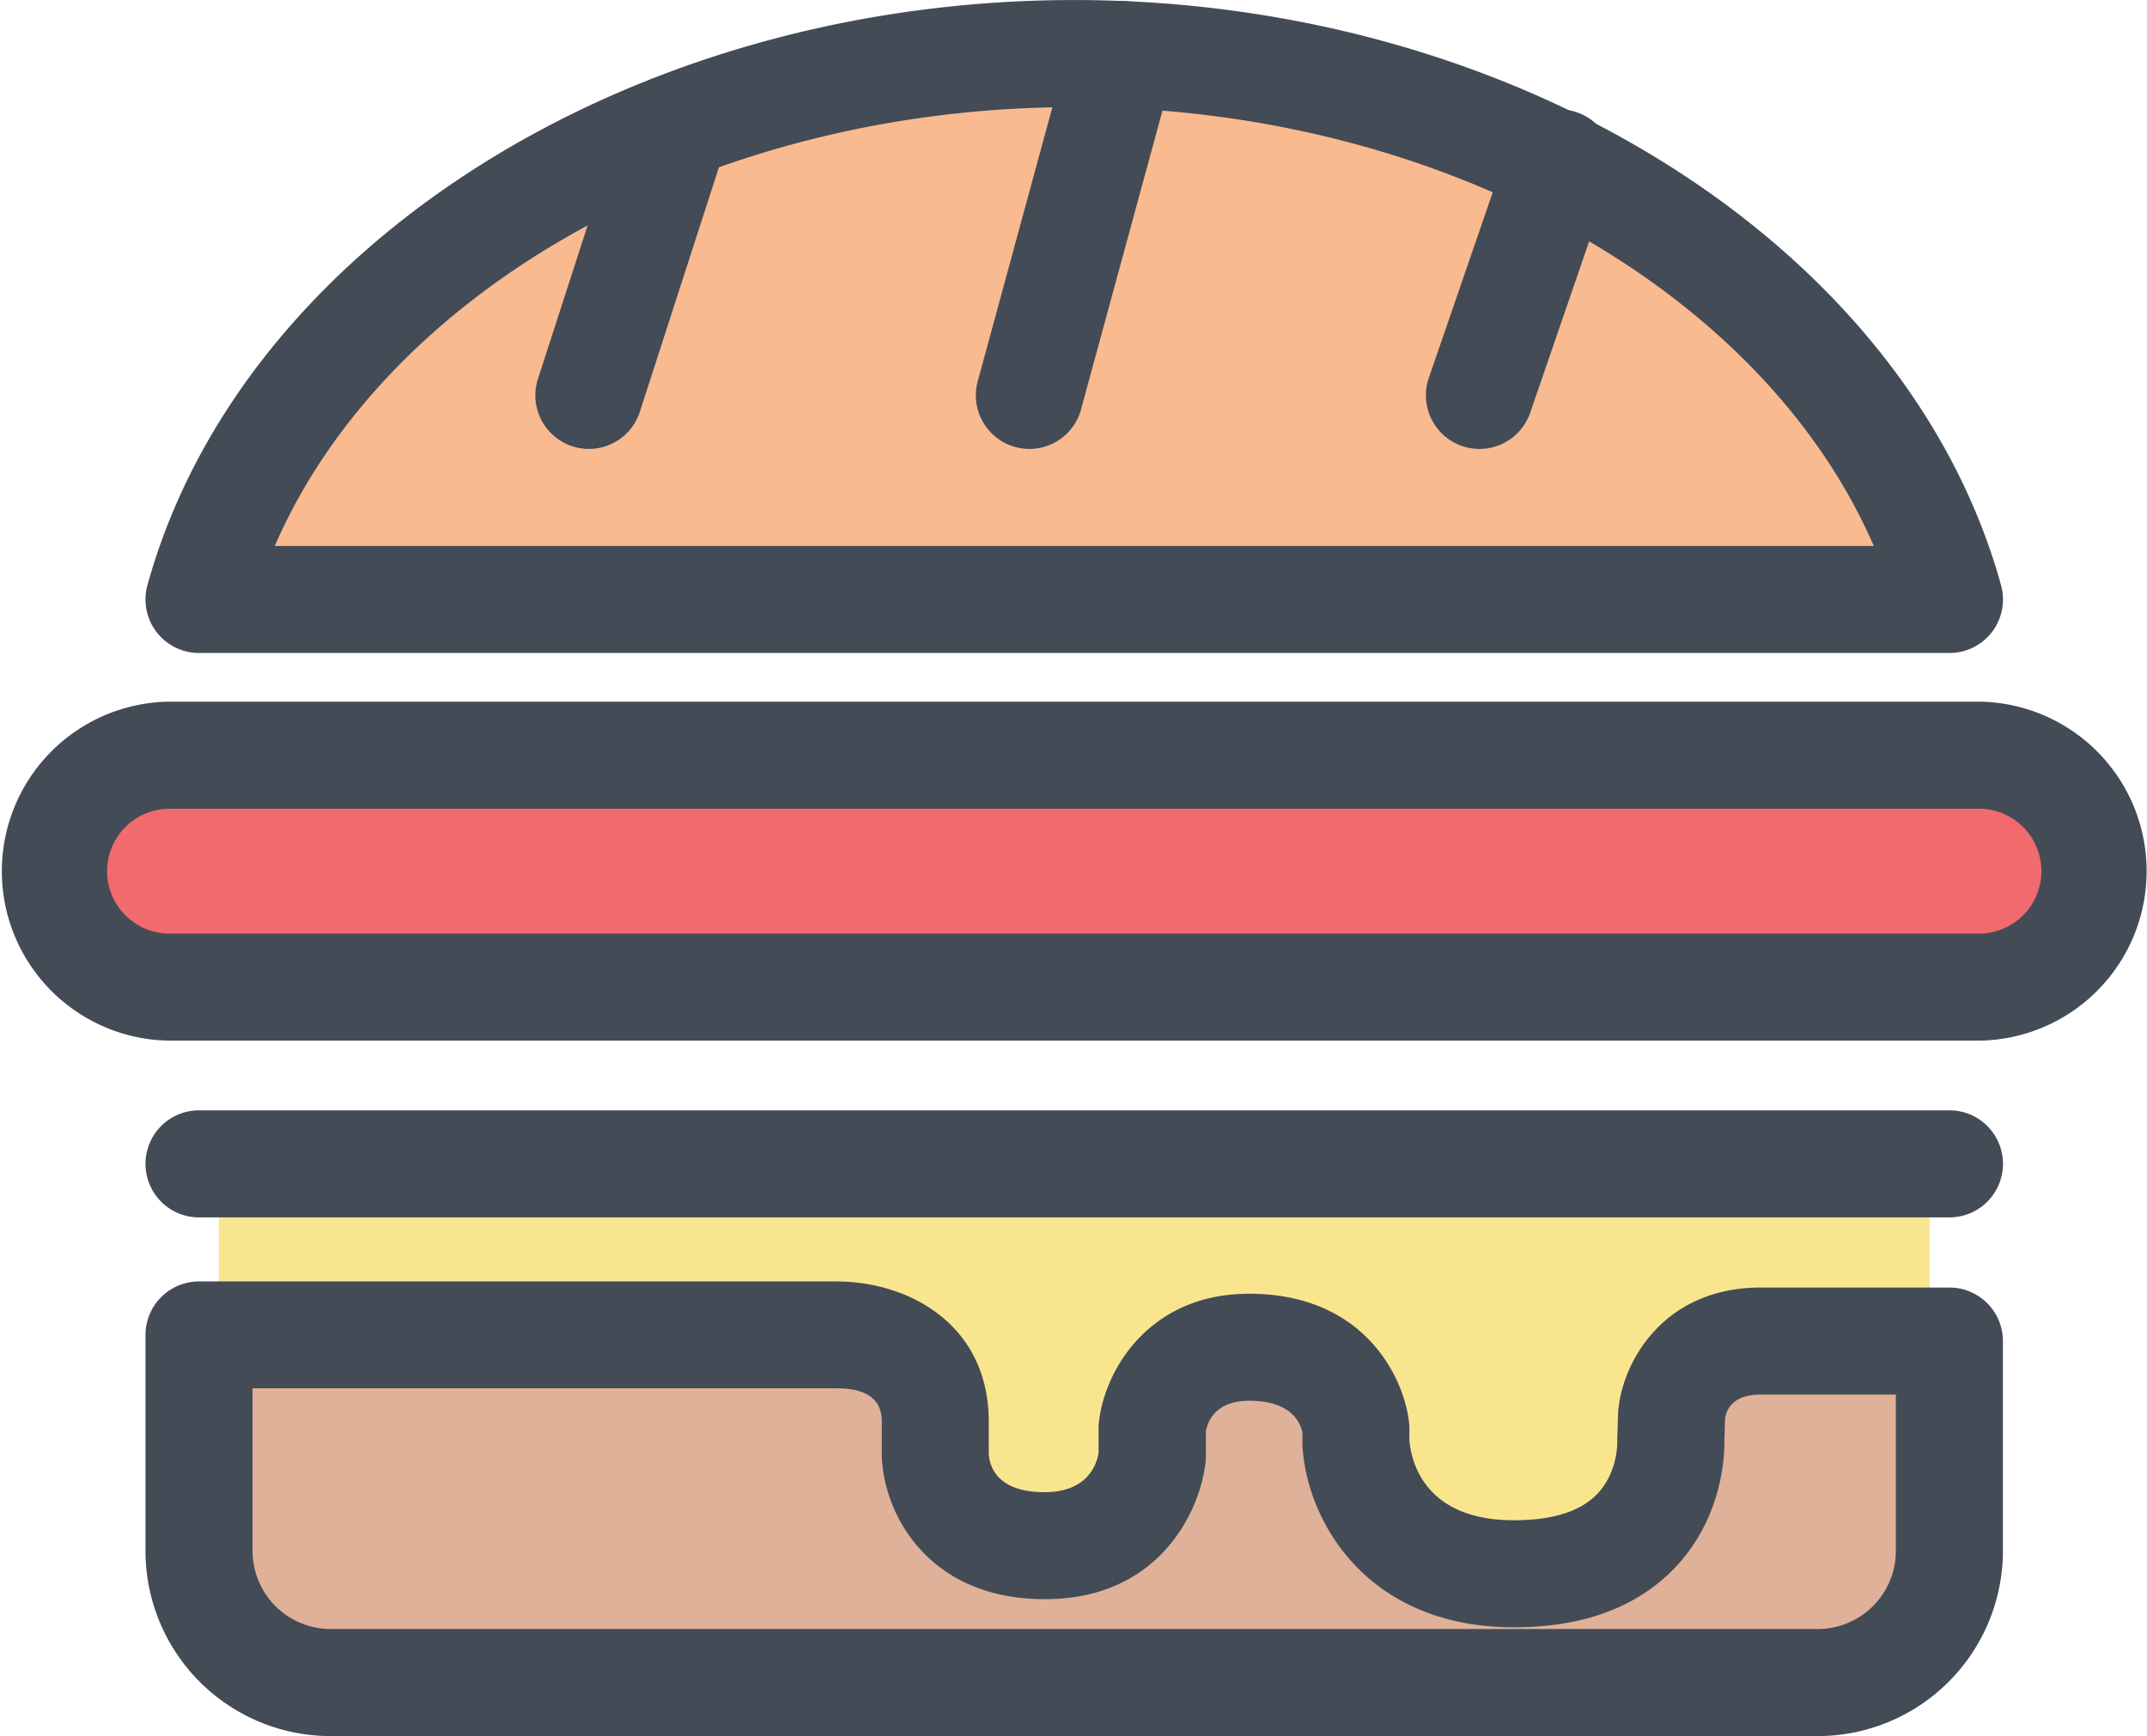 <?xml version="1.0" standalone="no"?><!DOCTYPE svg PUBLIC "-//W3C//DTD SVG 1.1//EN" "http://www.w3.org/Graphics/SVG/1.1/DTD/svg11.dtd"><svg t="1575354524425" class="icon" viewBox="0 0 1266 1024" version="1.1" xmlns="http://www.w3.org/2000/svg" p-id="1383" xmlns:xlink="http://www.w3.org/1999/xlink" width="247.266" height="200"><defs><style type="text/css"></style></defs><path d="M379.584 97.054L336.077 231.425a11.721 11.721 0 0 0 7.473 14.735 11.073 11.073 0 0 0 3.587 0.573 11.671 11.671 0 0 0 11.123-8.084l49.474-152.93A642.423 642.423 0 0 1 633.367 45.139c4.372 0 8.719 0.349 13.029 0.436l-50.719 186.398a11.708 11.708 0 0 0 8.183 14.361 12.206 12.206 0 0 0 3.101 0.411 11.721 11.721 0 0 0 11.285-8.594l52.226-191.816c84.698 4.746 164.7 25.571 234.253 58.766l-43.408 126.125a11.683 11.683 0 0 0 7.237 14.872 11.509 11.509 0 0 0 3.811 0.648 11.696 11.696 0 0 0 11.061-7.872l42.411-123.186c100.604 53.335 176.583 133.3 207.872 228.062H133.088c35.162-106.57 126.723-194.482 246.496-246.696z" fill="#F9BA8F" p-id="1384"></path><path d="M997.308 837.627l-0.461 14.947c0 0.561 1.146 34.315-23.778 60.322-18.347 19.144-45.376 28.86-80.314 28.86-100.168 0-104.938-88.198-104.988-89.082v-8.47c-0.374-2.491-5.854-36.047-51.255-36.047-41.203 0-45.363 35.723-45.525 37.255v15.358c-2.342 23.03-20.988 64.408-75.082 64.408-59.114 0-75.693-42.773-76.216-65.454v-19.368c0-37.541-38.612-39.459-46.322-39.459H129.052v115.837a65.89 65.89 0 0 0 65.828 65.84h877.024A65.915 65.915 0 0 0 1137.757 916.732v-112.225h-99.645c-37.491-0.025-40.692 31.7-40.805 33.119z" fill="#DEB198" p-id="1385"></path><path d="M129.052 699.967v77.549h363.878a89.68 89.68 0 0 1 36.794 8.084c15.258 7.274 33.443 22.707 33.443 54.805v19.169c0.137 4.023 2.964 42.349 52.812 42.349 46.821 0 51.604-40.543 51.79-42.262l-0.05-15.432c2.13-21.374 19.194-59.463 68.842-59.463 54.057 0 72.429 38.089 74.584 58.205v9.279c0.112 2.155 4.222 66.102 81.609 66.102 28.199 0 49.461-7.199 63.25-21.411 18.086-18.683 17.438-44.031 17.438-44.267l0.511-16.541c1.682-19.468 17.214-55.054 64.209-55.054h99.645v-81.148H129.052z" fill="#FAE58F" p-id="1386"></path><path d="M1166.866 572.322H99.969a56.698 56.698 0 1 1 0-113.346h1066.91a56.698 56.698 0 0 1 0 113.346z" fill="#F16A6D" p-id="1387"></path><path d="M1149.503 385.152H117.369a31.575 31.575 0 0 1-30.429-40.02C142.218 145.195 372.074 0.025 633.455 0.025s491.174 145.158 546.477 345.132a31.55 31.55 0 0 1-30.429 39.995z m-987.48-63.125h942.889C1038.822 169.832 848.588 63.175 633.455 63.175s-405.417 106.657-471.432 258.852zM1071.904 1024H194.918a109.236 109.236 0 0 1-109.124-109.148V787.381a31.562 31.562 0 0 1 31.562-31.55h375.549c43.694 0 90.129 25.883 90.129 82.705v19.169c0.71 9.491 7.013 22.42 32.958 22.42s30.853-17.251 31.799-23.192v-14.511a31.625 31.625 0 0 1 0.162-3.263c3.151-30.579 29.37-76.079 88.559-76.079 68.207 0 91.524 49.71 94.339 75.979a27.589 27.589 0 0 1 0.199 3.375v6.925c0.947 11.908 8.383 47.331 61.68 47.331 22.744 0 39.26-5.231 49.112-15.52 11.746-12.231 11.771-29.233 11.771-29.383v-2.354l0.498-15.719c0-0.561 0-1.133 0.112-1.744 2.553-29.134 27.029-72.541 83.963-72.541h111.303a31.562 31.562 0 0 1 31.55 31.575v123.846a109.298 109.298 0 0 1-109.136 109.148zM148.932 818.943v95.908a46.086 46.086 0 0 0 45.986 45.986h876.987a46.086 46.086 0 0 0 46.011-45.986v-92.296h-79.716c-17.014 0-20.377 9.504-21 14.249l-0.423 13.813c0.075 8.719-1.32 45.027-29.32 74.26-22.258 23.192-54.12 34.95-94.663 34.95-88.31 0-123.036-64.645-124.805-108.115v-6.826c-1.482-7-7.785-18.683-31.376-18.683-20.315 0-24.675 12.68-25.571 18.235v14.536a32.708 32.708 0 0 1-0.162 3.301c-2.952 28-26.543 80.961-94.812 80.961-69.091 0-95.335-50.769-96.095-84.86v-19.929c0-13.004-8.893-19.593-26.456-19.593H148.932z" fill="#434B56" p-id="1388"></path><path d="M347.225 264.794a31.612 31.612 0 0 1-30.043-41.228l51.33-158.659a31.575 31.575 0 0 1 60.061 19.368l-51.305 158.659a31.6 31.6 0 0 1-30.043 21.86zM606.999 264.794a31.612 31.612 0 0 1-30.479-39.858l54.892-201.606a31.587 31.587 0 0 1 60.945 16.591l-54.929 201.606a31.575 31.575 0 0 1-30.429 23.267zM872.403 264.794a31.625 31.625 0 0 1-29.893-41.888l47.207-137.086a31.579 31.579 0 1 1 59.712 20.577l-47.157 137.099a31.637 31.637 0 0 1-29.869 21.299zM1149.503 718.053H117.369a31.575 31.575 0 0 1 0-63.15h1032.134a31.575 31.575 0 0 1 0 63.15zM1166.903 613.8H99.969a99.981 99.981 0 0 1 0-199.95h1066.934a99.981 99.981 0 0 1 0 199.95zM99.969 477.012a36.831 36.831 0 1 0 0 73.662h1066.934a36.831 36.831 0 0 0 0-73.662z" fill="#434B56" p-id="1389"></path></svg>